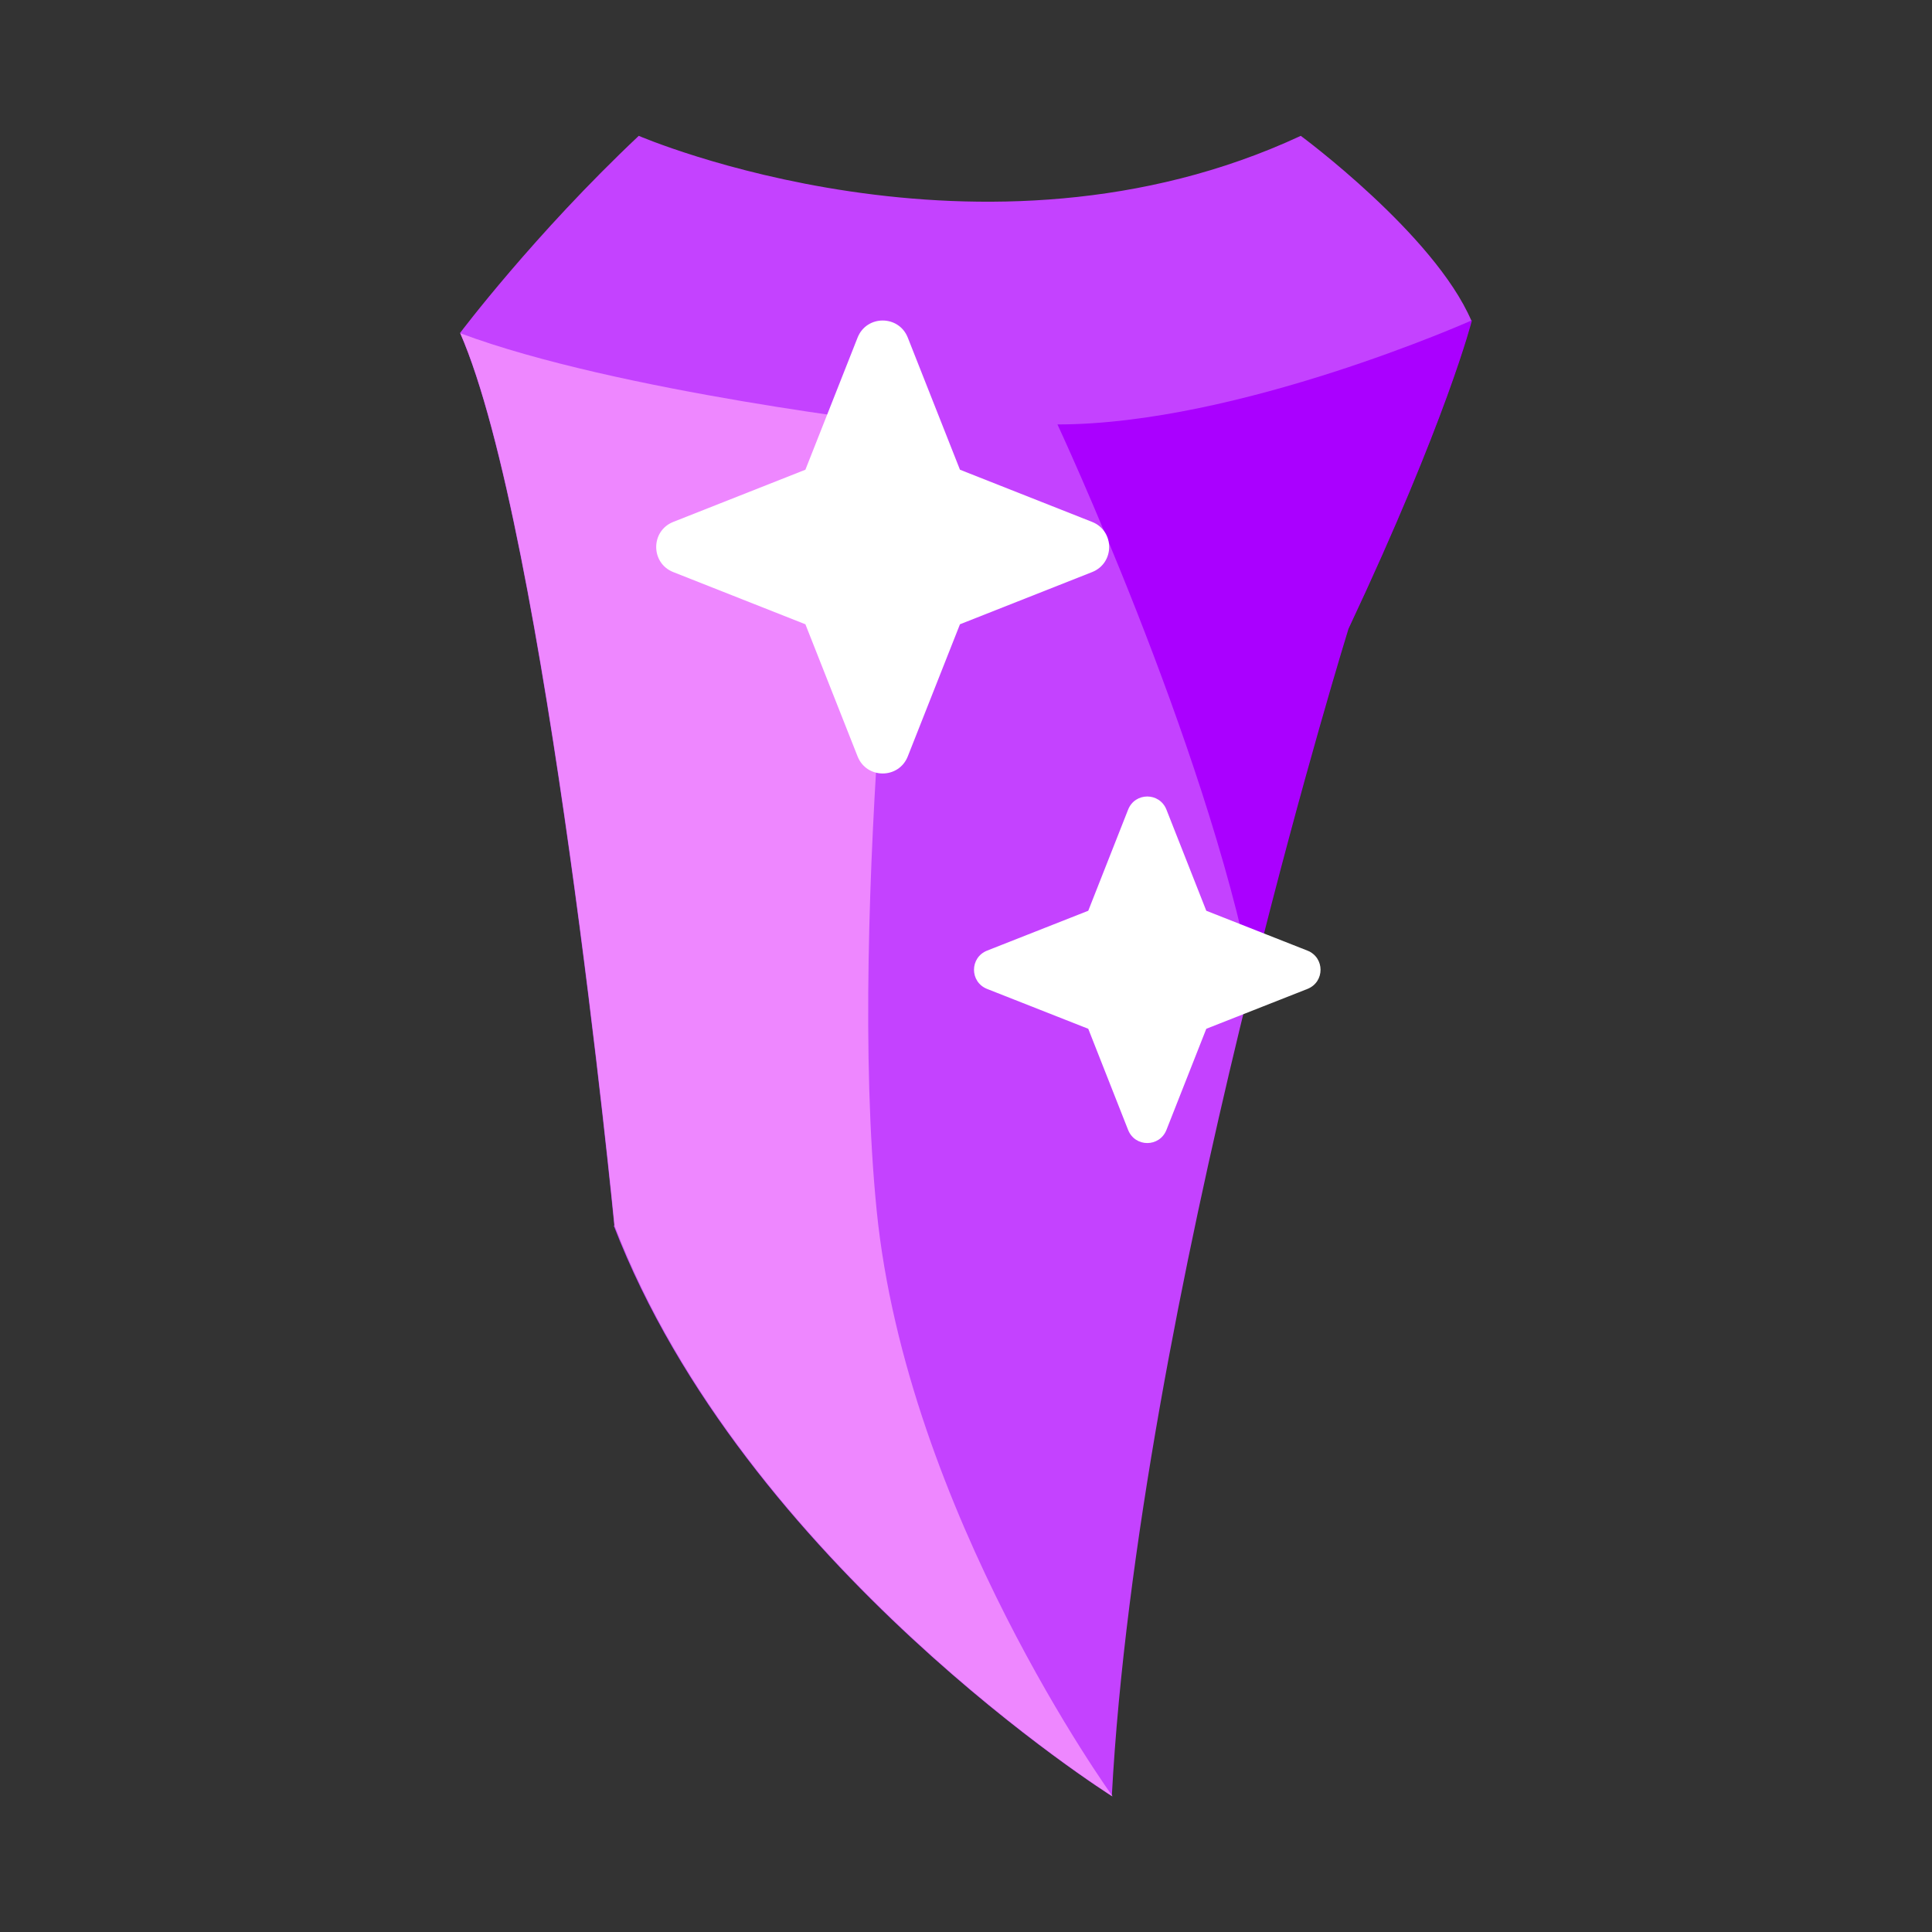 <?xml version="1.0" encoding="UTF-8"?>
<svg id="Layer_2" data-name="Layer 2" xmlns="http://www.w3.org/2000/svg" viewBox="0 0 64 64">
  <rect x="0" y="0" width="64" height="64" fill="#333333" stroke="none"/>
  <defs>
    <style>
      .cls-1 {
        fill: #fff;
      }

      .cls-2 {
        fill: #ee87ff;
      }

      .cls-3 {
        fill: #c442ff;
      }

      .cls-4 {
        fill: #1a1a1a;
        opacity: 0;
      }

      .cls-5 {
        fill: #a0f;
      }
    </style>
  </defs>
  <g id="No_outline" data-name="No outline">
    <g id="Dragon_Tooth" data-name="Dragon Tooth">
      <rect class="cls-4" width="64" height="64"/>
      <g>
        <path class="cls-3" d="M20.35,40.6s-2.25-23.03-5.11-29.57c0,0,2.45-3.26,5.92-6.53,0,0,11.38,4.91,21.93,0,0,0,4.42,3.26,5.65,6.12,0,0-.82,3.27-4.09,10.22,0,0-6.95,22.43-7.82,38.66,0,0-12.16-7.64-16.5-18.9Z"/>
        <path class="cls-5" d="M41.48,32.48c1.69-6.81,3.19-11.65,3.19-11.65,3.27-6.95,4.09-10.22,4.09-10.22,0,0-7.73,3.45-13.73,3.45,0,0,4.89,10.49,6.45,18.41Z"/>
        <path class="cls-2" d="M30.03,14.08s-9.56-1.09-14.78-3.04c2.86,6.54,5.11,29.57,5.11,29.57,4.33,11.25,16.5,18.9,16.5,18.9,0,0-6.82-9.42-7.82-19.42s1-26,1-26Z"/>
        <path class="cls-1" d="M43.31,31.49l-3.35-1.32-1.32-3.35c-.23-.58-1.04-.58-1.27,0l-1.32,3.35-3.35,1.32c-.58,.23-.58,1.04,0,1.27l3.35,1.32,1.32,3.35c.23,.58,1.04,.58,1.27,0l1.32-3.35,3.35-1.32c.58-.23,.58-1.04,0-1.27Z"/>
        <path class="cls-1" d="M36.18,17.29l-4.38-1.73-1.73-4.38c-.3-.75-1.36-.75-1.66,0l-1.73,4.38-4.38,1.73c-.75,.3-.75,1.36,0,1.66l4.38,1.73,1.73,4.38c.3,.75,1.36,.75,1.66,0l1.73-4.38,4.38-1.73c.75-.3,.75-1.36,0-1.66Z"/>
      </g>
    </g>
  </g>
</svg>